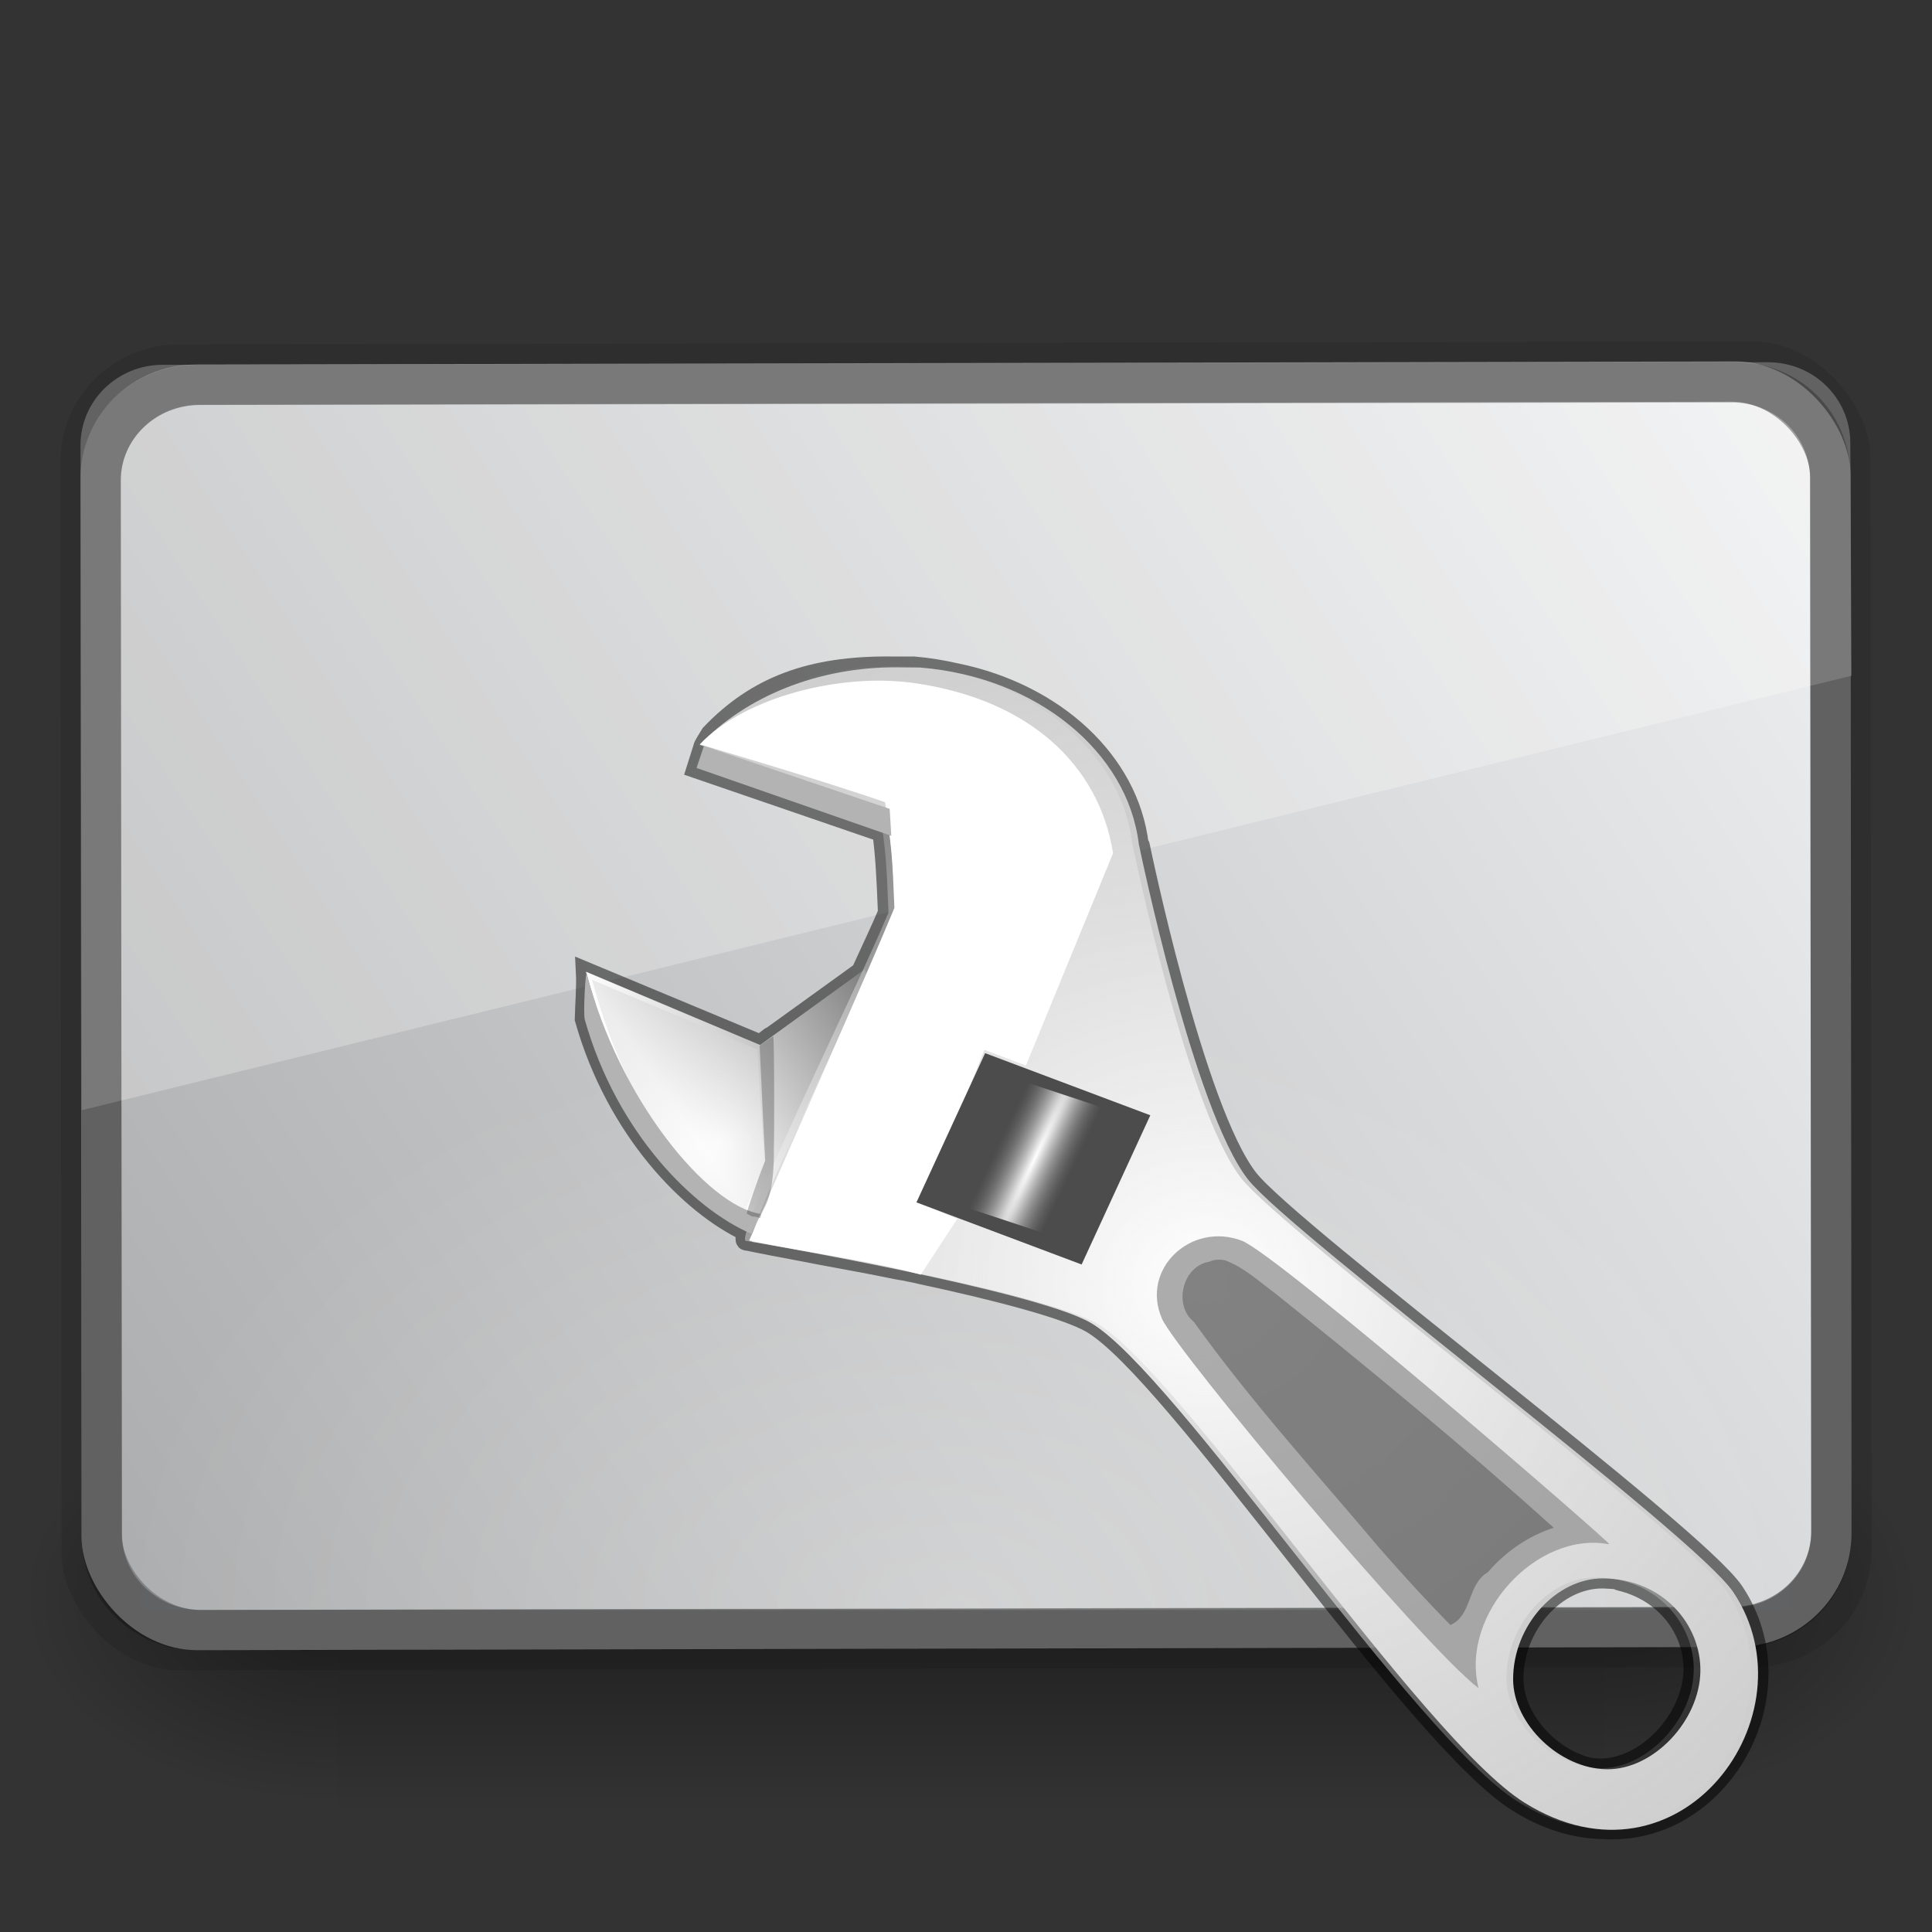 <?xml version="1.0" encoding="UTF-8" standalone="no"?>
<!-- Created with Inkscape (http://www.inkscape.org/) -->

<svg
   xmlns:dc="http://purl.org/dc/elements/1.1/"
   xmlns:cc="http://creativecommons.org/ns#"
   xmlns:rdf="http://www.w3.org/1999/02/22-rdf-syntax-ns#"
   xmlns:svg="http://www.w3.org/2000/svg"
   xmlns="http://www.w3.org/2000/svg"
   xmlns:xlink="http://www.w3.org/1999/xlink"
   xmlns:sodipodi="http://sodipodi.sourceforge.net/DTD/sodipodi-0.dtd"
   xmlns:inkscape="http://www.inkscape.org/namespaces/inkscape"
   width="96"
   height="96"
   id="svg8025"
   sodipodi:version="0.32"
   inkscape:version="0.48.4 r9939"
   sodipodi:docname="preferences-desktop.svg"
   inkscape:output_extension="org.inkscape.output.svg.inkscape"
   version="1.1">
  <rect width="100%" height="100%" fill="#333333" stroke="none"/>
  <sodipodi:namedview
     id="base"
     pagecolor="#ffffff"
     bordercolor="#666666"
     borderopacity="1.0"
     inkscape:pageopacity="0.0"
     inkscape:pageshadow="2"
     inkscape:zoom="4"
     inkscape:cx="48"
     inkscape:cy="47.999996"
     inkscape:current-layer="layer1"
     showgrid="true"
     inkscape:grid-bbox="true"
     inkscape:document-units="px"
     inkscape:window-width="1062"
     inkscape:window-height="716"
     inkscape:window-x="6"
     inkscape:window-y="25"
     inkscape:object-paths="true"
     inkscape:snap-midpoints="true"
     inkscape:window-maximized="0"
     fit-margin-top="0"
     fit-margin-left="0"
     fit-margin-right="0"
     fit-margin-bottom="0"
     inkscape:snap-global="false"
     inkscape:object-nodes="true"
     inkscape:snap-intersection-paths="true"
     inkscape:snap-smooth-nodes="true" />
  <defs
     id="defs8027">
    <linearGradient
       inkscape:collect="always"
       xlink:href="#linearGradient5048-5-0"
       id="linearGradient3081-6"
       gradientUnits="userSpaceOnUse"
       gradientTransform="matrix(2.774,0,0,1.97,-1892.179,-872.885)"
       x1="302.857"
       y1="366.648"
       x2="302.857"
       y2="609.505" />
    <linearGradient
       id="linearGradient5048-5-0">
      <stop
         style="stop-color:black;stop-opacity:0;"
         offset="0"
         id="stop5050-6-7" />
      <stop
         id="stop5056-8-8"
         offset="0.5"
         style="stop-color:black;stop-opacity:1;" />
      <stop
         style="stop-color:black;stop-opacity:0;"
         offset="1"
         id="stop5052-5-5" />
    </linearGradient>
    <radialGradient
       inkscape:collect="always"
       xlink:href="#linearGradient5060-8-8"
       id="radialGradient3083-0"
       gradientUnits="userSpaceOnUse"
       gradientTransform="matrix(2.774,0,0,1.97,-1891.633,-872.885)"
       cx="605.714"
       cy="486.648"
       fx="605.714"
       fy="486.648"
       r="117.143" />
    <linearGradient
       inkscape:collect="always"
       id="linearGradient5060-8-8">
      <stop
         style="stop-color:black;stop-opacity:1;"
         offset="0"
         id="stop5062-4-5" />
      <stop
         style="stop-color:black;stop-opacity:0;"
         offset="1"
         id="stop5064-3-3" />
    </linearGradient>
    <radialGradient
       inkscape:collect="always"
       xlink:href="#linearGradient5060-8-8"
       id="radialGradient3085-3"
       gradientUnits="userSpaceOnUse"
       gradientTransform="matrix(-2.774,0,0,1.97,112.762,-872.885)"
       cx="605.714"
       cy="486.648"
       fx="605.714"
       fy="486.648"
       r="117.143" />
    <linearGradient
       inkscape:collect="always"
       xlink:href="#linearGradient2699-8"
       id="linearGradient3017"
       gradientUnits="userSpaceOnUse"
       gradientTransform="matrix(1.909,0,0,1.875,-2.23,44.872)"
       x1="-45.956"
       y1="-11.072"
       x2="-1.992"
       y2="-39.003" />
    <linearGradient
       id="linearGradient2699-8">
      <stop
         style="stop-color:#edeeef;stop-opacity:1"
         offset="0"
         id="stop2701-2" />
      <stop
         style="stop-color:#adaeaf;stop-opacity:1;"
         offset="1"
         id="stop2703-8" />
    </linearGradient>
    <radialGradient
       inkscape:collect="always"
       xlink:href="#linearGradient5687-7"
       id="radialGradient3014"
       gradientUnits="userSpaceOnUse"
       gradientTransform="matrix(2.333,0,0,1.667,-8,-41.333)"
       cx="24"
       cy="44"
       fx="24"
       fy="44"
       r="18" />
    <linearGradient
       id="linearGradient5687-7">
      <stop
         style="stop-color:#ffffff;stop-opacity:1;"
         offset="0"
         id="stop5689-4" />
      <stop
         style="stop-color:#ffffff;stop-opacity:0;"
         offset="1"
         id="stop5691-1" />
    </linearGradient>
    <linearGradient
       gradientUnits="userSpaceOnUse"
       y2="25.18"
       x2="14.854"
       y1="21.465"
       x1="20.166"
       id="linearGradient3867-872"
       xlink:href="#linearGradient3861-569"
       inkscape:collect="always" />
    <linearGradient
       id="linearGradient3861-569">
      <stop
         id="stop3920"
         offset="0"
         style="stop-color:#808080;stop-opacity:1;" />
      <stop
         id="stop3922"
         offset="1"
         style="stop-color:#ffffff;stop-opacity:1;" />
    </linearGradient>
    <radialGradient
       inkscape:collect="always"
       xlink:href="#linearGradient4174-356-69-241-549-25-450"
       id="radialGradient4148"
       gradientUnits="userSpaceOnUse"
       gradientTransform="matrix(-1.776,-0.028,-0.037,1.559,325.188,-14.867)"
       cx="173.353"
       cy="29.474"
       fx="173.353"
       fy="29.474"
       r="7.125" />
    <linearGradient
       id="linearGradient4174-356-69-241-549-25-450">
      <stop
         style="stop-color:#ffffff;stop-opacity:1;"
         offset="0"
         id="stop3926" />
      <stop
         style="stop-color:#6b6b6b;stop-opacity:0;"
         offset="1"
         id="stop3928" />
    </linearGradient>
    <radialGradient
       r="59.07"
       fy="47.897"
       fx="78.345"
       cy="47.897"
       cx="78.345"
       gradientTransform="matrix(-0.37,-0.03,-0.033,0.337,60.289,16.388)"
       gradientUnits="userSpaceOnUse"
       id="radialGradient3086-39"
       xlink:href="#linearGradient22831-422-821-904-481-173-523"
       inkscape:collect="always" />
    <linearGradient
       id="linearGradient22831-422-821-904-481-173-523">
      <stop
         style="stop-color:#ffffff;stop-opacity:1;"
         offset="0"
         id="stop3914" />
      <stop
         style="stop-color:#e4e4e4;stop-opacity:0;"
         offset="1"
         id="stop3916" />
    </linearGradient>
    <radialGradient
       r="4.142"
       fy="64.804"
       fx="77.371"
       cy="64.804"
       cx="77.371"
       gradientTransform="matrix(0.265,0.018,0.046,3.556,-57.512,-214.266)"
       gradientUnits="userSpaceOnUse"
       id="radialGradient3081-913"
       xlink:href="#linearGradient15825-203-768-249-357-665"
       inkscape:collect="always" />
    <linearGradient
       id="linearGradient15825-203-768-249-357-665">
      <stop
         style="stop-color:#ffffff;stop-opacity:1;"
         offset="0"
         id="stop3932" />
      <stop
         style="stop-color:#818181;stop-opacity:0;"
         offset="1"
         id="stop3934" />
    </linearGradient>
  </defs>
  <g
     transform="translate(5.3561751e-6,48)"
     inkscape:groupmode="layer"
     inkscape:label="Layer 1"
     id="layer1">
    <g
       id="g3045">
      <g
         style="display:inline"
         transform="matrix(0.047,0,0,0.044,90.053,27.616)"
         id="g13071">
        <rect
           style="opacity:0.402;fill:url(#linearGradient3081-6);fill-opacity:1;fill-rule:nonzero;stroke:none;stroke-width:1;marker:none;visibility:visible;display:inline;overflow:visible"
           id="rect13073"
           width="1339.633"
           height="478.357"
           x="-1559.252"
           y="-150.697" />
        <path
           style="opacity:0.402;fill:url(#radialGradient3083-0);fill-opacity:1;fill-rule:nonzero;stroke:none;stroke-width:1;marker:none;visibility:visible;display:inline;overflow:visible"
           d="m -219.619,-150.68 c 0,0 0,478.331 0,478.331 142.874,0.9 345.4,-107.17 345.4,-239.196 0,-132.027 -159.437,-239.135 -345.4,-239.135 z"
           id="path13075"
           sodipodi:nodetypes="cccc"
           inkscape:connector-curvature="0" />
        <path
           sodipodi:nodetypes="cccc"
           id="path13077"
           d="m -1559.252,-150.68 c 0,0 0,478.331 0,478.331 -142.874,0.9 -345.4,-107.17 -345.4,-239.196 0,-132.027 159.437,-239.135 345.4,-239.135 z"
           style="opacity:0.402;fill:url(#radialGradient3085-3);fill-opacity:1;fill-rule:nonzero;stroke:none;stroke-width:1;marker:none;visibility:visible;display:inline;overflow:visible"
           inkscape:connector-curvature="0" />
      </g>
      <g
         id="g3036">
        <rect
           style="opacity:0.1;fill:#000000;fill-opacity:1;stroke:none"
           id="rect3047"
           transform="matrix(-1,0.002,-0.001,-1,0,0)"
           y="-35.014"
           x="-92.969"
           height="65.878"
           width="89.942"
           ry="5.813"
           rx="5.866" />
        <g
           id="g3025">
          <rect
             style="fill:#818283;fill-opacity:1;stroke:none"
             id="rect3803"
             transform="matrix(-1,0.002,-0.001,-1,0,0)"
             y="-34.015"
             x="-91.97"
             height="63.882"
             width="87.944"
             ry="5.637"
             rx="5.735" />
          <rect
             rx="3.907"
             ry="3.751"
             width="83.944"
             height="59.882"
             x="-89.97"
             y="-32.015"
             transform="matrix(-1,0.002,-0.001,-1,0,0)"
             id="rect3580"
             style="fill:url(#linearGradient3017);fill-opacity:1;stroke:none" />
          <path
             id="rect3466"
             d="m 6,-28 84,0 0,60 -84,0 z"
             style="opacity:0.25;fill:url(#radialGradient3014);fill-opacity:1;fill-rule:evenodd;stroke:none;display:inline;enable-background:new"
             inkscape:connector-curvature="0" />
          <path
             sodipodi:nodetypes="csssscc"
             inkscape:connector-curvature="0"
             id="rect3909"
             d="M 4.059,7.166 4,-25.867 c -0.004,-2.216 1.821,-4.003 4.089,-4.007 L 87.843,-30 c 2.268,-0.004 4.086,1.778 4.098,3.994 l 0.059,11.583 z"
             style="opacity:0.25;fill:#ffffff;fill-opacity:1;stroke:none" />
          <path
             inkscape:connector-curvature="0"
             id="rect3871"
             d="m 86.25,-30 -76.5,0.125 c -3.177,0.005 -5.753,2.502 -5.75,5.625 l 0.062,52.625 c 0.003,3.123 2.573,5.63 5.75,5.625 l 76.5,-0.125 c 3.177,-0.005 5.691,-2.502 5.687,-5.625 l -0.062,-52.625 c -0.003,-3.123 -2.51,-5.63 -5.687,-5.625 z m -0.188,2 c 2.165,-0.003 3.873,1.672 3.875,3.75 l 0.062,52.375 c 0.002,2.078 -1.71,3.747 -3.875,3.75 l -76.125,0.125 c -2.165,0.003 -3.935,-1.672 -3.937,-3.75 l -0.062,-52.375 c -0.002,-2.078 1.773,-3.747 3.937,-3.75 l 76.125,-0.125 z"
             style="opacity:0.25;fill:#000000;fill-opacity:1;stroke:none" />
        </g>
      </g>
    </g>
    <g
       id="g4132"
       transform="matrix(1.779,0,0,1.779,6.988,-37.951)">
      <path
         sodipodi:nodetypes="cccccccccccccccccccsscsscccccccccccscccc"
         inkscape:connector-curvature="0"
         id="path4069"
         d="m 20.969,12.969 c -2.254,-0.023 -3.775,0.556 -5.046,1.889 0,0 -0.223,0.355 -0.204,0.361 l -0.188,0.594 5.188,1.781 c 0.085,0.672 0.11,1.137 0.156,2.25 -0.162,0.389 -0.466,1.036 -0.75,1.656 l -2.469,1.781 c -0.026,0.017 -0.041,0.017 -0.062,0.031 L 17.312,23.531 12.438,21.5 c 0.021,0.409 -0.021,0.889 -0.031,1.312 0.881,3.115 2.96,5.21 4.531,5.938 -0.053,0.186 -0.058,0.266 0,0.25 0,0 0.502,0.107 1.281,0.25 0.243,0.044 0.507,0.099 0.812,0.156 0.662,0.124 1.326,0.241 2.125,0.406 0.069,0.014 0.118,0.017 0.188,0.031 0.145,0.036 0.294,0.053 0.438,0.094 2.016,0.432 4.068,0.955 4.781,1.375 2.334,1.374 9.04,11.585 11.906,13.375 0.815,0.509 1.605,0.732 2.344,0.75 3.304,0.24 5.579,-3.794 3.688,-6.625 C 43.419,37.194 32.126,28.801 30.938,27.281 29.423,25.345 27.906,17.969 27.906,17.969 27.904,17.957 27.877,17.949 27.875,17.938 c -0.277,-2.312 -2.338,-4.216 -5.094,-4.781 -0.381,-0.087 -0.782,-0.155 -1.188,-0.188 -0.026,-0.002 -0.068,0.002 -0.094,0 -0.024,-7.61e-4 -0.04,0.001 -0.062,0 -0.026,-0.002 -0.324,0.001 -0.406,0 -0.015,-2.29e-4 -0.048,1.53e-4 -0.062,0 z m 19.875,25.469 c 0.137,0.01 0.278,0.005 0.406,0.031 0.021,0.003 0.041,0.028 0.062,0.031 1.277,0.295 2.083,1.367 2.062,2.5 -0.024,1.371 -1.313,2.764 -2.625,2.75 -0.109,-0.001 -0.205,-0.014 -0.312,-0.031 -1.116,-0.277 -2.092,-1.385 -2.094,-2.469 -0.003,-1.51 1.188,-2.826 2.5,-2.812 z"
         style="opacity:0.5;fill:none;stroke:#000000;stroke-width:0.562" />
      <g
         id="g4045">
        <path
           sodipodi:nodetypes="cccsc"
           inkscape:r_cy="true"
           inkscape:r_cx="true"
           id="path4070"
           d="m 12.436,21.491 4.867,2.048 2.91,-2.107 c 0.359,0.49 0.43,7.384 -1.307,7.286 -3.18,-0.18 -5.412,-3.294 -6.469,-7.227 z"
           style="fill:url(#linearGradient3867-872);fill-opacity:1;fill-rule:evenodd;stroke:none"
           inkscape:connector-curvature="0" />
        <path
           inkscape:r_cy="true"
           inkscape:r_cx="true"
           id="path4072"
           d="m 12.608,21.719 4.617,1.943 0.195,3.213 -0.577,1.4 c -2.004,-1.141 -3.445,-3.618 -4.234,-6.555 z"
           style="opacity:0.514;fill:url(#radialGradient4148);fill-opacity:1;fill-rule:evenodd;stroke:none"
           inkscape:connector-curvature="0" />
        <path
           inkscape:connector-curvature="0"
           sodipodi:nodetypes="cccssssccccssssccssss"
           inkscape:r_cy="true"
           inkscape:r_cx="true"
           id="path4076"
           d="m 21.782,12.998 c 3.244,0.261 5.789,2.351 6.099,4.935 0.002,0.012 0.009,0.036 0.011,0.048 0,0 1.52,7.373 3.035,9.309 1.189,1.52 12.48,9.918 13.561,11.536 2.284,3.418 -1.49,8.589 -5.839,5.874 -2.867,-1.79 -9.58,-11.991 -11.914,-13.365 -1.578,-0.929 -9.628,-2.295 -9.628,-2.295 -0.461,0.124 3.039,-6.944 3.967,-9.172 -0.062,-1.484 -0.064,-1.605 -0.258,-2.952 -1.831,-0.634 -5.2,-1.761 -5.2,-1.761 1.271,-1.332 3.291,-2.187 5.544,-2.164 0.015,1.53e-4 0.033,2.66e-4 0.048,4.96e-4 0.082,0.001 0.38,0.003 0.406,0.004 0.023,0.001 0.06,1.05e-4 0.084,8.66e-4 0.026,0.002 0.058,-0.001 0.084,8.64e-4 z m 19.075,25.44 c -1.312,-0.014 -2.524,1.31 -2.522,2.82 0.002,1.249 1.304,2.497 2.616,2.511 1.312,0.014 2.59,-1.358 2.614,-2.729 0.023,-1.317 -1.051,-2.585 -2.708,-2.602 z"
           style="fill:#cecece;fill-opacity:1;fill-rule:evenodd;stroke:none" />
        <path
           inkscape:connector-curvature="0"
           style="fill:url(#radialGradient3086-39);fill-opacity:1;fill-rule:evenodd;stroke:none"
           d="m 21.597,12.97 c 3.244,0.261 5.789,2.351 6.099,4.935 0.002,0.012 0.009,0.036 0.011,0.048 0,0 1.52,7.373 3.035,9.309 1.189,1.52 12.48,9.918 13.561,11.536 2.284,3.418 -1.49,8.589 -5.839,5.874 -2.867,-1.79 -9.58,-11.991 -11.914,-13.365 -1.578,-0.929 -9.628,-2.295 -9.628,-2.295 -0.461,0.124 3.039,-6.944 3.967,-9.172 -0.062,-1.484 -0.064,-1.605 -0.258,-2.952 -1.831,-0.634 -5.2,-1.761 -5.2,-1.761 1.271,-1.332 3.291,-2.187 5.544,-2.164 0.015,1.53e-4 0.033,2.66e-4 0.048,4.95e-4 0.082,0.001 0.38,0.003 0.406,0.004 0.023,0.001 0.06,1.05e-4 0.084,8.66e-4 0.026,0.002 0.058,-0.001 0.084,8.64e-4 z m 19.075,25.44 c -1.312,-0.014 -2.524,1.31 -2.522,2.82 0.002,1.249 1.304,2.497 2.616,2.511 1.312,0.014 2.59,-1.358 2.614,-2.729 0.023,-1.317 -1.051,-2.585 -2.708,-2.602 z"
           id="path4078"
           inkscape:r_cx="true"
           inkscape:r_cy="true"
           sodipodi:nodetypes="cccssssccccssssccssss" />
        <path
           inkscape:connector-curvature="0"
           inkscape:r_cy="true"
           inkscape:r_cx="true"
           sodipodi:nodetypes="ccccccccccscc"
           id="path4080"
           d="m 27.162,18.18 -2.435,5.933 -1.161,-0.438 -1.715,4.318 0.957,0.406 -1.018,1.555 c -1.36,-0.386 -2.742,-0.539 -4.794,-0.951 1.16,-2.651 3.188,-7.196 4.058,-9.294 -0.061,-1.484 -0.069,-1.603 -0.261,-2.95 -1.821,-0.634 -5.175,-1.616 -5.175,-1.616 1.265,-1.333 3.951,-2.003 5.986,-1.713 3.197,0.455 5.16,2.272 5.557,4.751 z"
           style="fill:#ffffff;fill-opacity:1;fill-rule:evenodd;stroke:none" />
        <rect
           transform="matrix(-0.936,-0.352,-0.418,0.908,0,0)"
           inkscape:r_cy="true"
           inkscape:r_cx="true"
           y="13.985"
           x="-36.375"
           height="4.59"
           width="4.929"
           id="rect4088"
           style="fill:#4c4c4c;fill-opacity:1;fill-rule:evenodd;stroke:none" />
        <rect
           style="fill:url(#radialGradient3081-913);fill-opacity:1;fill-rule:evenodd;stroke:none"
           id="rect4090"
           width="2.847"
           height="3.87"
           x="-35.476"
           y="15.634"
           inkscape:r_cx="true"
           inkscape:r_cy="true"
           transform="matrix(-0.949,-0.315,-0.416,0.909,0,0)" />
        <path
           inkscape:connector-curvature="0"
           inkscape:r_cy="true"
           inkscape:r_cx="true"
           sodipodi:nodetypes="ccccc"
           id="path4098"
           d="m 20.921,16.943 -5.188,-1.756 -0.205,0.615 5.439,1.895 -0.046,-0.754 z"
           style="fill:#b3b3b3;fill-opacity:1;fill-rule:evenodd;stroke:none" />
        <path
           inkscape:connector-curvature="0"
           inkscape:r_cy="true"
           inkscape:r_cx="true"
           sodipodi:nodetypes="csscc"
           id="path4100"
           d="M 17.319,28.257 C 15.817,28.037 13.357,25.024 12.465,21.561 c -0.04,-0.154 -0.106,1.102 -0.06,1.267 0.904,3.195 3.069,5.31 4.653,5.984 z"
           style="fill:#b3b3b3;fill-opacity:1;fill-rule:evenodd;stroke:none" />
        <path
           inkscape:connector-curvature="0"
           sodipodi:nodetypes="ccccccc"
           inkscape:r_cy="true"
           inkscape:r_cx="true"
           id="path4108"
           d="m 17.669,23.294 c 0.034,0.095 0.031,2.991 0.018,3.094 0.024,1.589 -0.349,1.701 -0.378,1.987 -0.312,-0.104 -0.097,0.033 -0.381,-0.126 0.021,-0.14 0.37,-1.124 0.517,-1.478 -0.047,-0.789 -0.142,-3.003 -0.155,-3.213 0.145,-0.106 0.2,-0.148 0.379,-0.264 z"
           style="opacity:0.25;fill:#0e0e0e;fill-opacity:1;fill-rule:evenodd;stroke:none" />
        <path
           inkscape:connector-curvature="0"
           sodipodi:nodetypes="ccsss"
           inkscape:r_cy="true"
           inkscape:r_cx="true"
           id="path4116"
           d="m 41.018,37.485 c -2.006,-0.384 -4.172,1.938 -3.648,4.019 -1.538,-1.168 -8.451,-9.419 -8.844,-10.323 -0.602,-1.383 0.811,-2.715 2.232,-2.175 0.991,0.377 10.391,8.503 10.261,8.478 z"
           style="opacity:0.8;fill:#999999;fill-opacity:1;fill-rule:evenodd;stroke:none" />
        <path
           inkscape:connector-curvature="0"
           id="path3364"
           d="m 29.855,29.591 c -0.751,0.113 -1.023,1.215 -0.435,1.684 1.595,2.228 3.446,4.254 5.208,6.347 0.633,0.722 1.28,1.434 1.955,2.117 0.61,-0.257 0.467,-1.137 1.043,-1.471 0.489,-0.568 1.127,-1.015 1.843,-1.245 -2.519,-2.272 -5.139,-4.431 -7.786,-6.552 -0.445,-0.329 -0.871,-0.724 -1.394,-0.918 -0.144,-0.03 -0.299,-0.025 -0.434,0.038 z"
           style="opacity:0.25;fill:#000000;fill-opacity:1;fill-rule:evenodd;stroke:none" />
      </g>
    </g>
  </g>
</svg>
